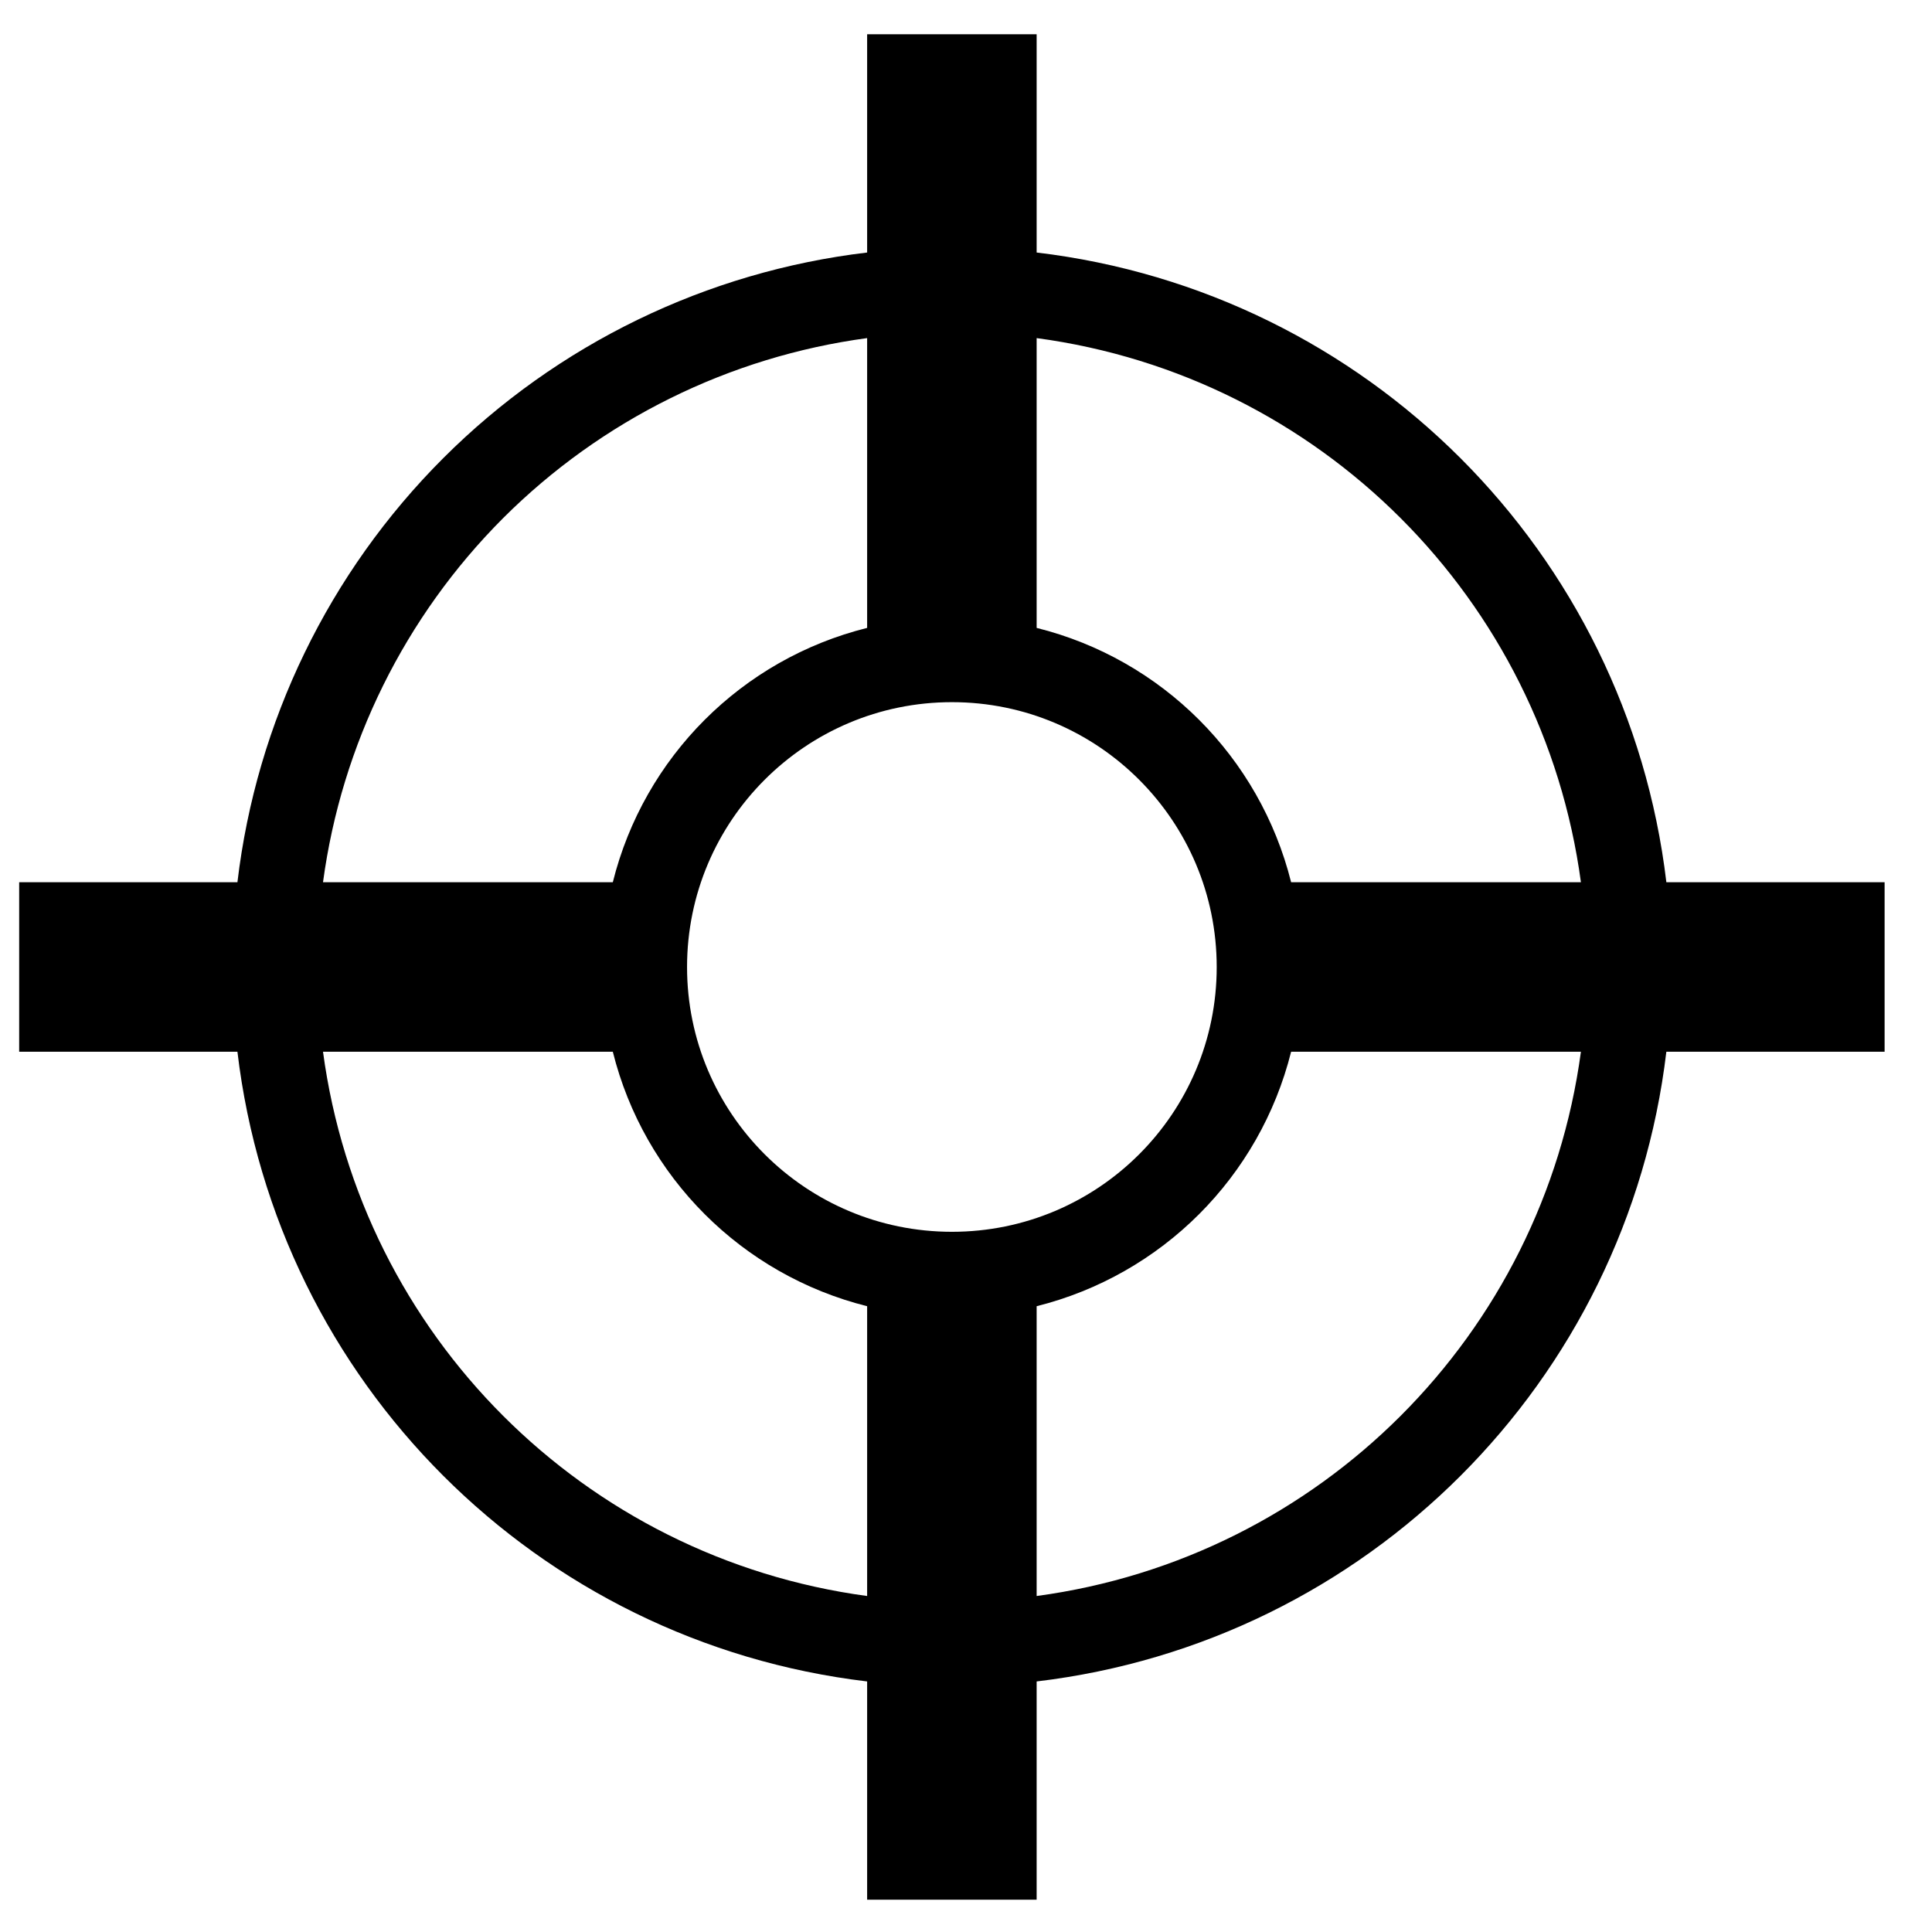 <?xml version="1.0" encoding="utf-8"?>
<!-- Generator: Adobe Illustrator 15.1.0, SVG Export Plug-In . SVG Version: 6.00 Build 0)  -->
<!DOCTYPE svg PUBLIC "-//W3C//DTD SVG 1.1//EN" "http://www.w3.org/Graphics/SVG/1.1/DTD/svg11.dtd">
<svg version="1.1" id="Layer_1" xmlns="http://www.w3.org/2000/svg" xmlns:xlink="http://www.w3.org/1999/xlink" x="0px" y="0px"
	 width="128px" height="128px" viewBox="0 0 128 128" enable-background="new 0 0 128 128" xml:space="preserve">
<g id="LINE_19_">
	<g id="XMLID_1_">
		<g>
			<path d="M124.86,58.45V69.68H110.4C107.8,91.56,90.56,108.8,68.68,111.4v14.46H57.45V111.4C35.58,108.8,18.33,91.56,15.73,69.68
				H1.27V58.45h14.46c1.26-10.63,6.06-20.52,13.63-28.09c7.57-7.57,17.46-12.37,28.09-13.63V2.27H68.68v14.46
				c21.88,2.6,39.12,19.85,41.721,41.72H124.86z M85.54,58.45h19.2C102.21,39.68,87.45,24.92,68.68,22.4v19.2
				C76.98,43.67,83.46,50.15,85.54,58.45z M104.74,69.68h-19.2c-2.08,8.301-8.56,14.78-16.86,16.86v19.2
				C87.45,103.21,102.21,88.45,104.74,69.68z M80.61,64.07c0-9.69-7.851-17.55-17.541-17.55s-17.55,7.86-17.55,17.55
				S53.38,81.61,63.07,81.61S80.61,73.76,80.61,64.07z M57.45,105.74v-19.2c-8.3-2.08-14.78-8.56-16.85-16.86H21.4
				C23.92,88.45,38.68,103.21,57.45,105.74z M57.45,41.6V22.4c-9.13,1.23-17.6,5.42-24.12,11.93c-6.51,6.52-10.7,14.99-11.93,24.12
				h19.2C42.67,50.15,49.15,43.67,57.45,41.6z"/>
		</g>
		<g>
		</g>
	</g>
</g>
</svg>
